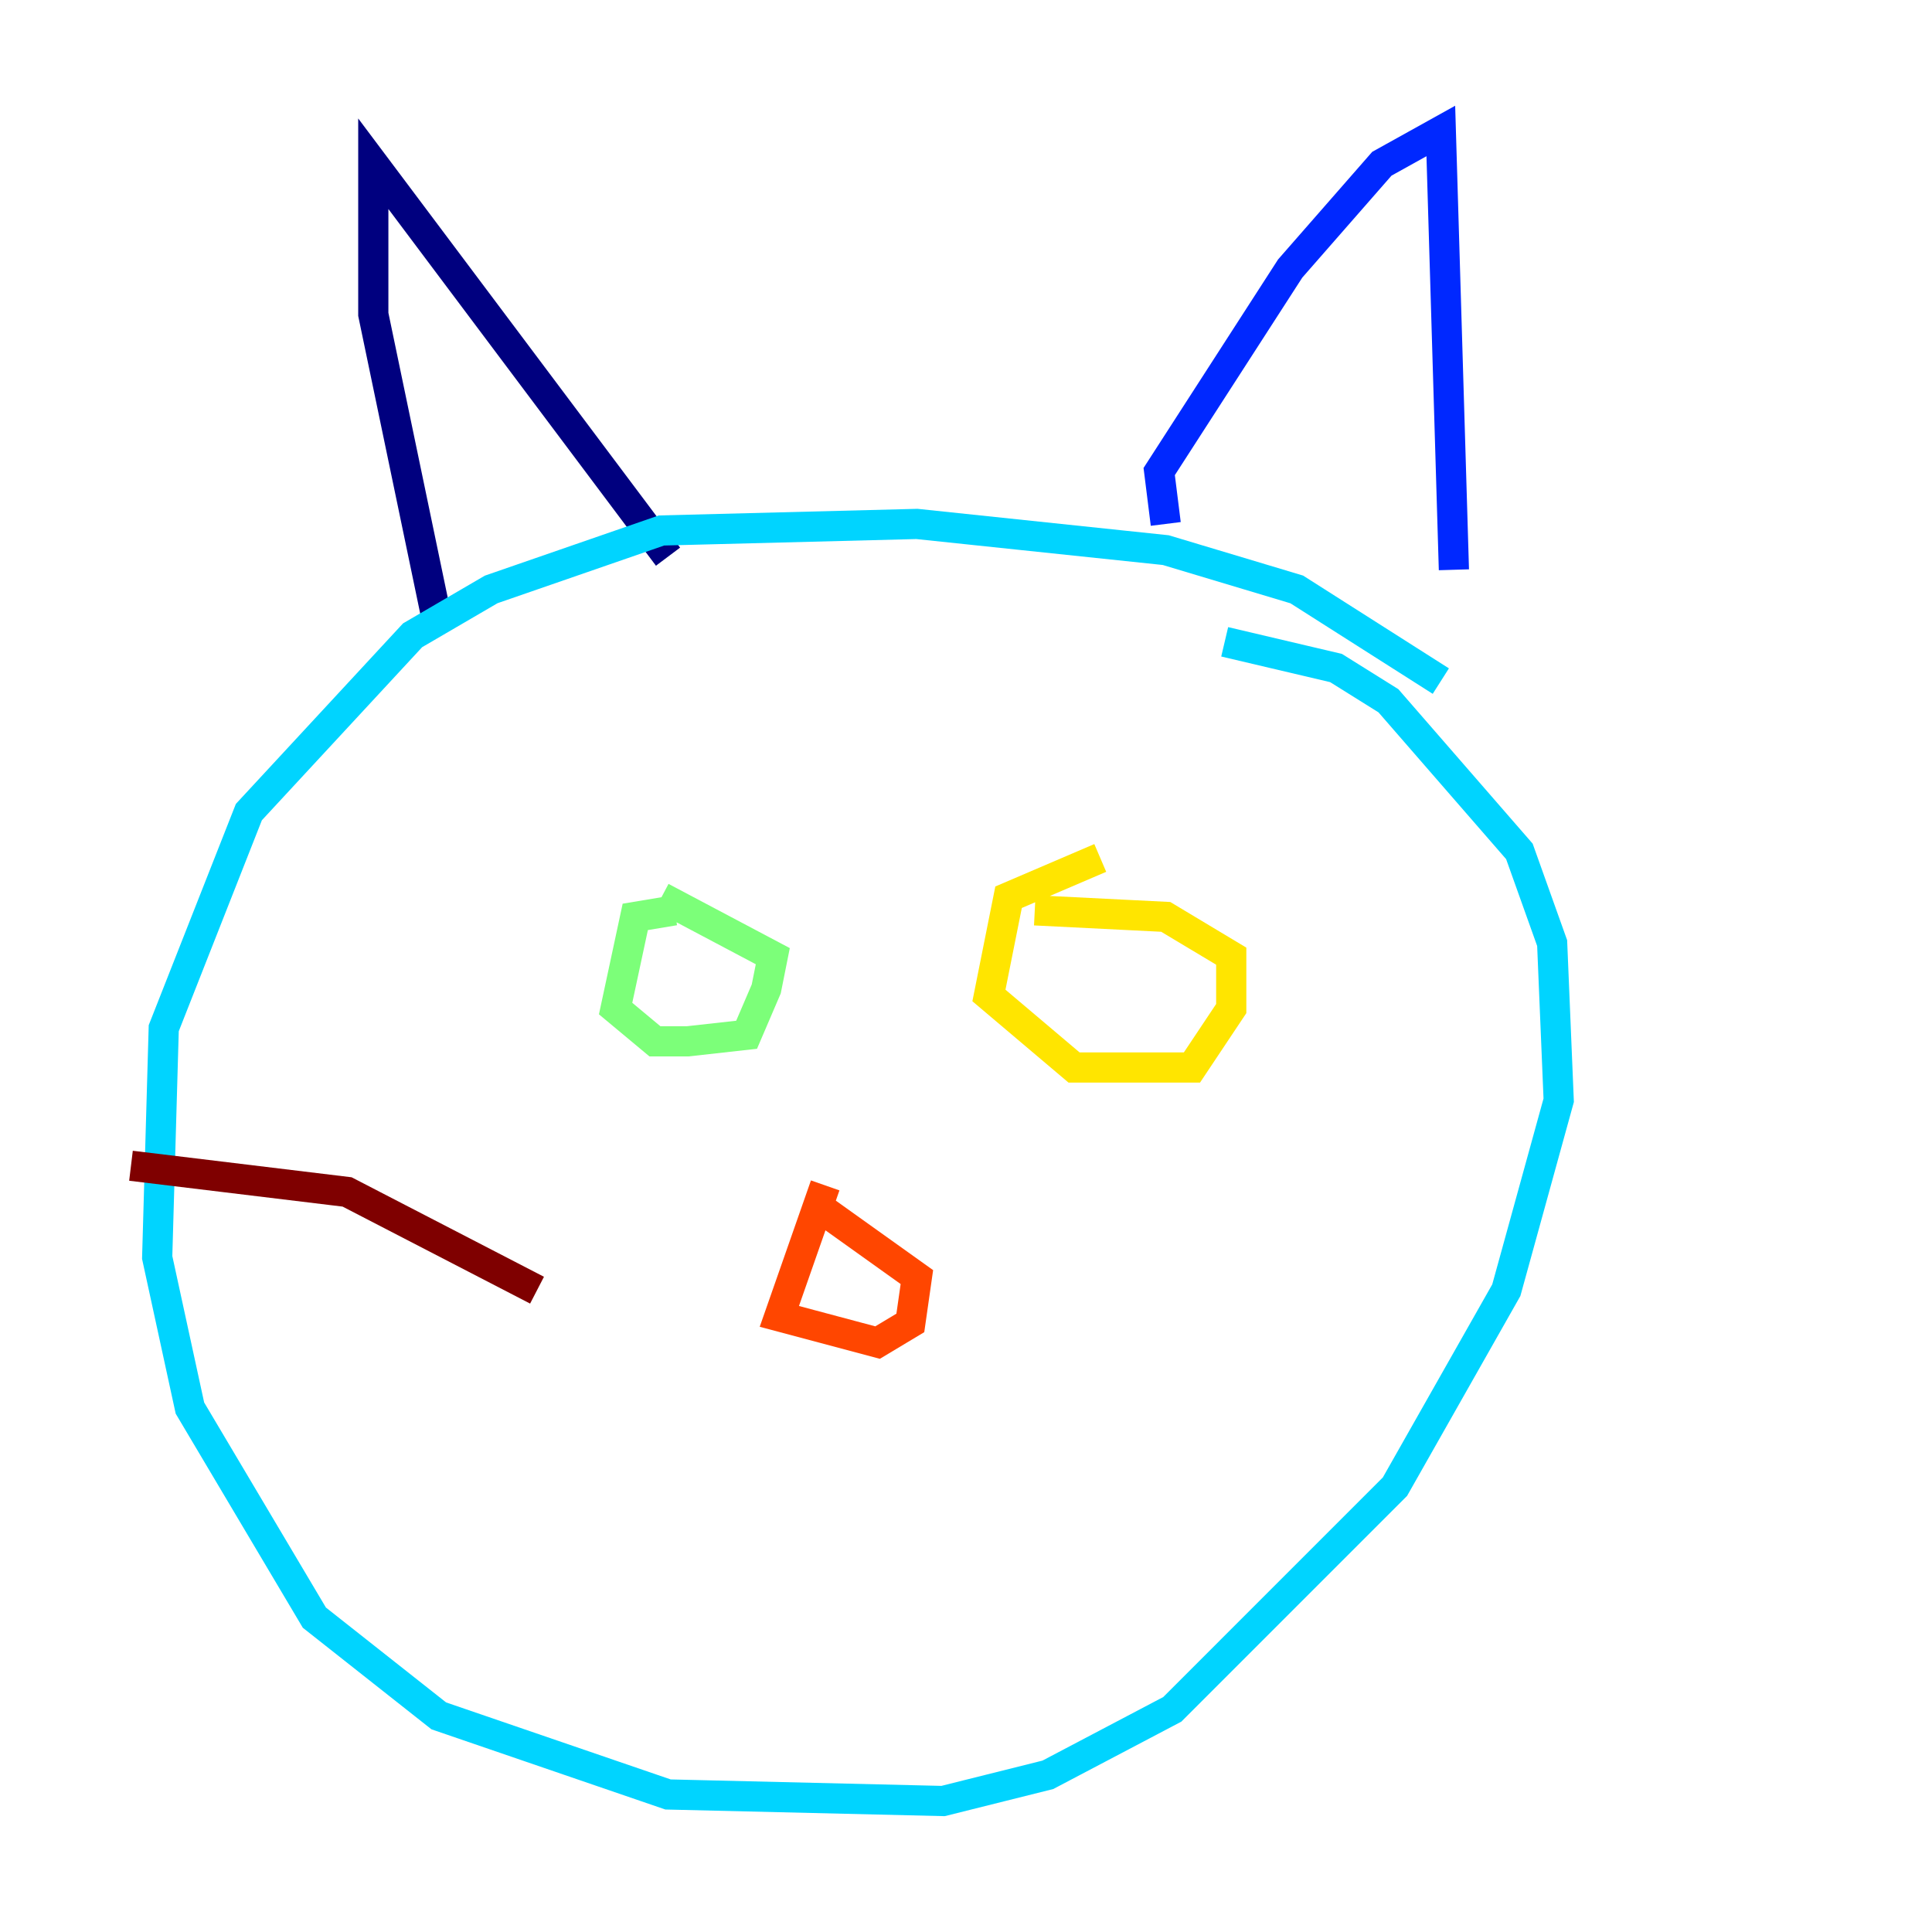 <?xml version="1.0" encoding="utf-8" ?>
<svg baseProfile="tiny" height="128" version="1.2" viewBox="0,0,128,128" width="128" xmlns="http://www.w3.org/2000/svg" xmlns:ev="http://www.w3.org/2001/xml-events" xmlns:xlink="http://www.w3.org/1999/xlink"><defs /><polyline fill="none" points="29.071,41.654 24.732,20.827 24.732,10.848 44.258,36.881" stroke="#00007f" stroke-width="2" /><polyline fill="none" points="77.234,34.712 76.8,31.241 85.478,17.79 91.552,10.848 95.458,8.678 96.325,37.749" stroke="#0028ff" stroke-width="2" /><polyline fill="none" points="95.458,45.125 85.912,39.051 77.234,36.447 60.746,34.712 43.824,35.146 32.542,39.051 27.336,42.088 16.488,53.803 10.848,68.122 10.414,83.308 12.583,93.288 20.827,107.173 29.071,113.681 44.258,118.888 62.481,119.322 69.424,117.586 77.668,113.248 92.42,98.495 99.797,85.478 103.268,72.895 102.834,62.481 100.664,56.407 91.986,46.427 88.515,44.258 81.139,42.522" stroke="#00d4ff" stroke-width="2" /><polyline fill="none" points="44.691,60.312 42.088,60.746 40.786,66.82 43.39,68.99 45.559,68.99 49.464,68.556 50.766,65.519 51.2,63.349 43.824,59.444" stroke="#7cff79" stroke-width="2" /><polyline fill="none" points="72.895,56.841 66.82,59.444 65.519,65.953 71.159,70.725 78.969,70.725 81.573,66.82 81.573,63.349 77.234,60.746 68.556,60.312" stroke="#ffe500" stroke-width="2" /><polyline fill="none" points="54.671,78.536 51.634,87.214 58.142,88.949 60.312,87.647 60.746,84.61 54.671,80.271" stroke="#ff4600" stroke-width="2" /><polyline fill="none" points="35.58,85.478 22.997,78.969 8.678,77.234" stroke="#7f0000" stroke-width="2" /></svg>